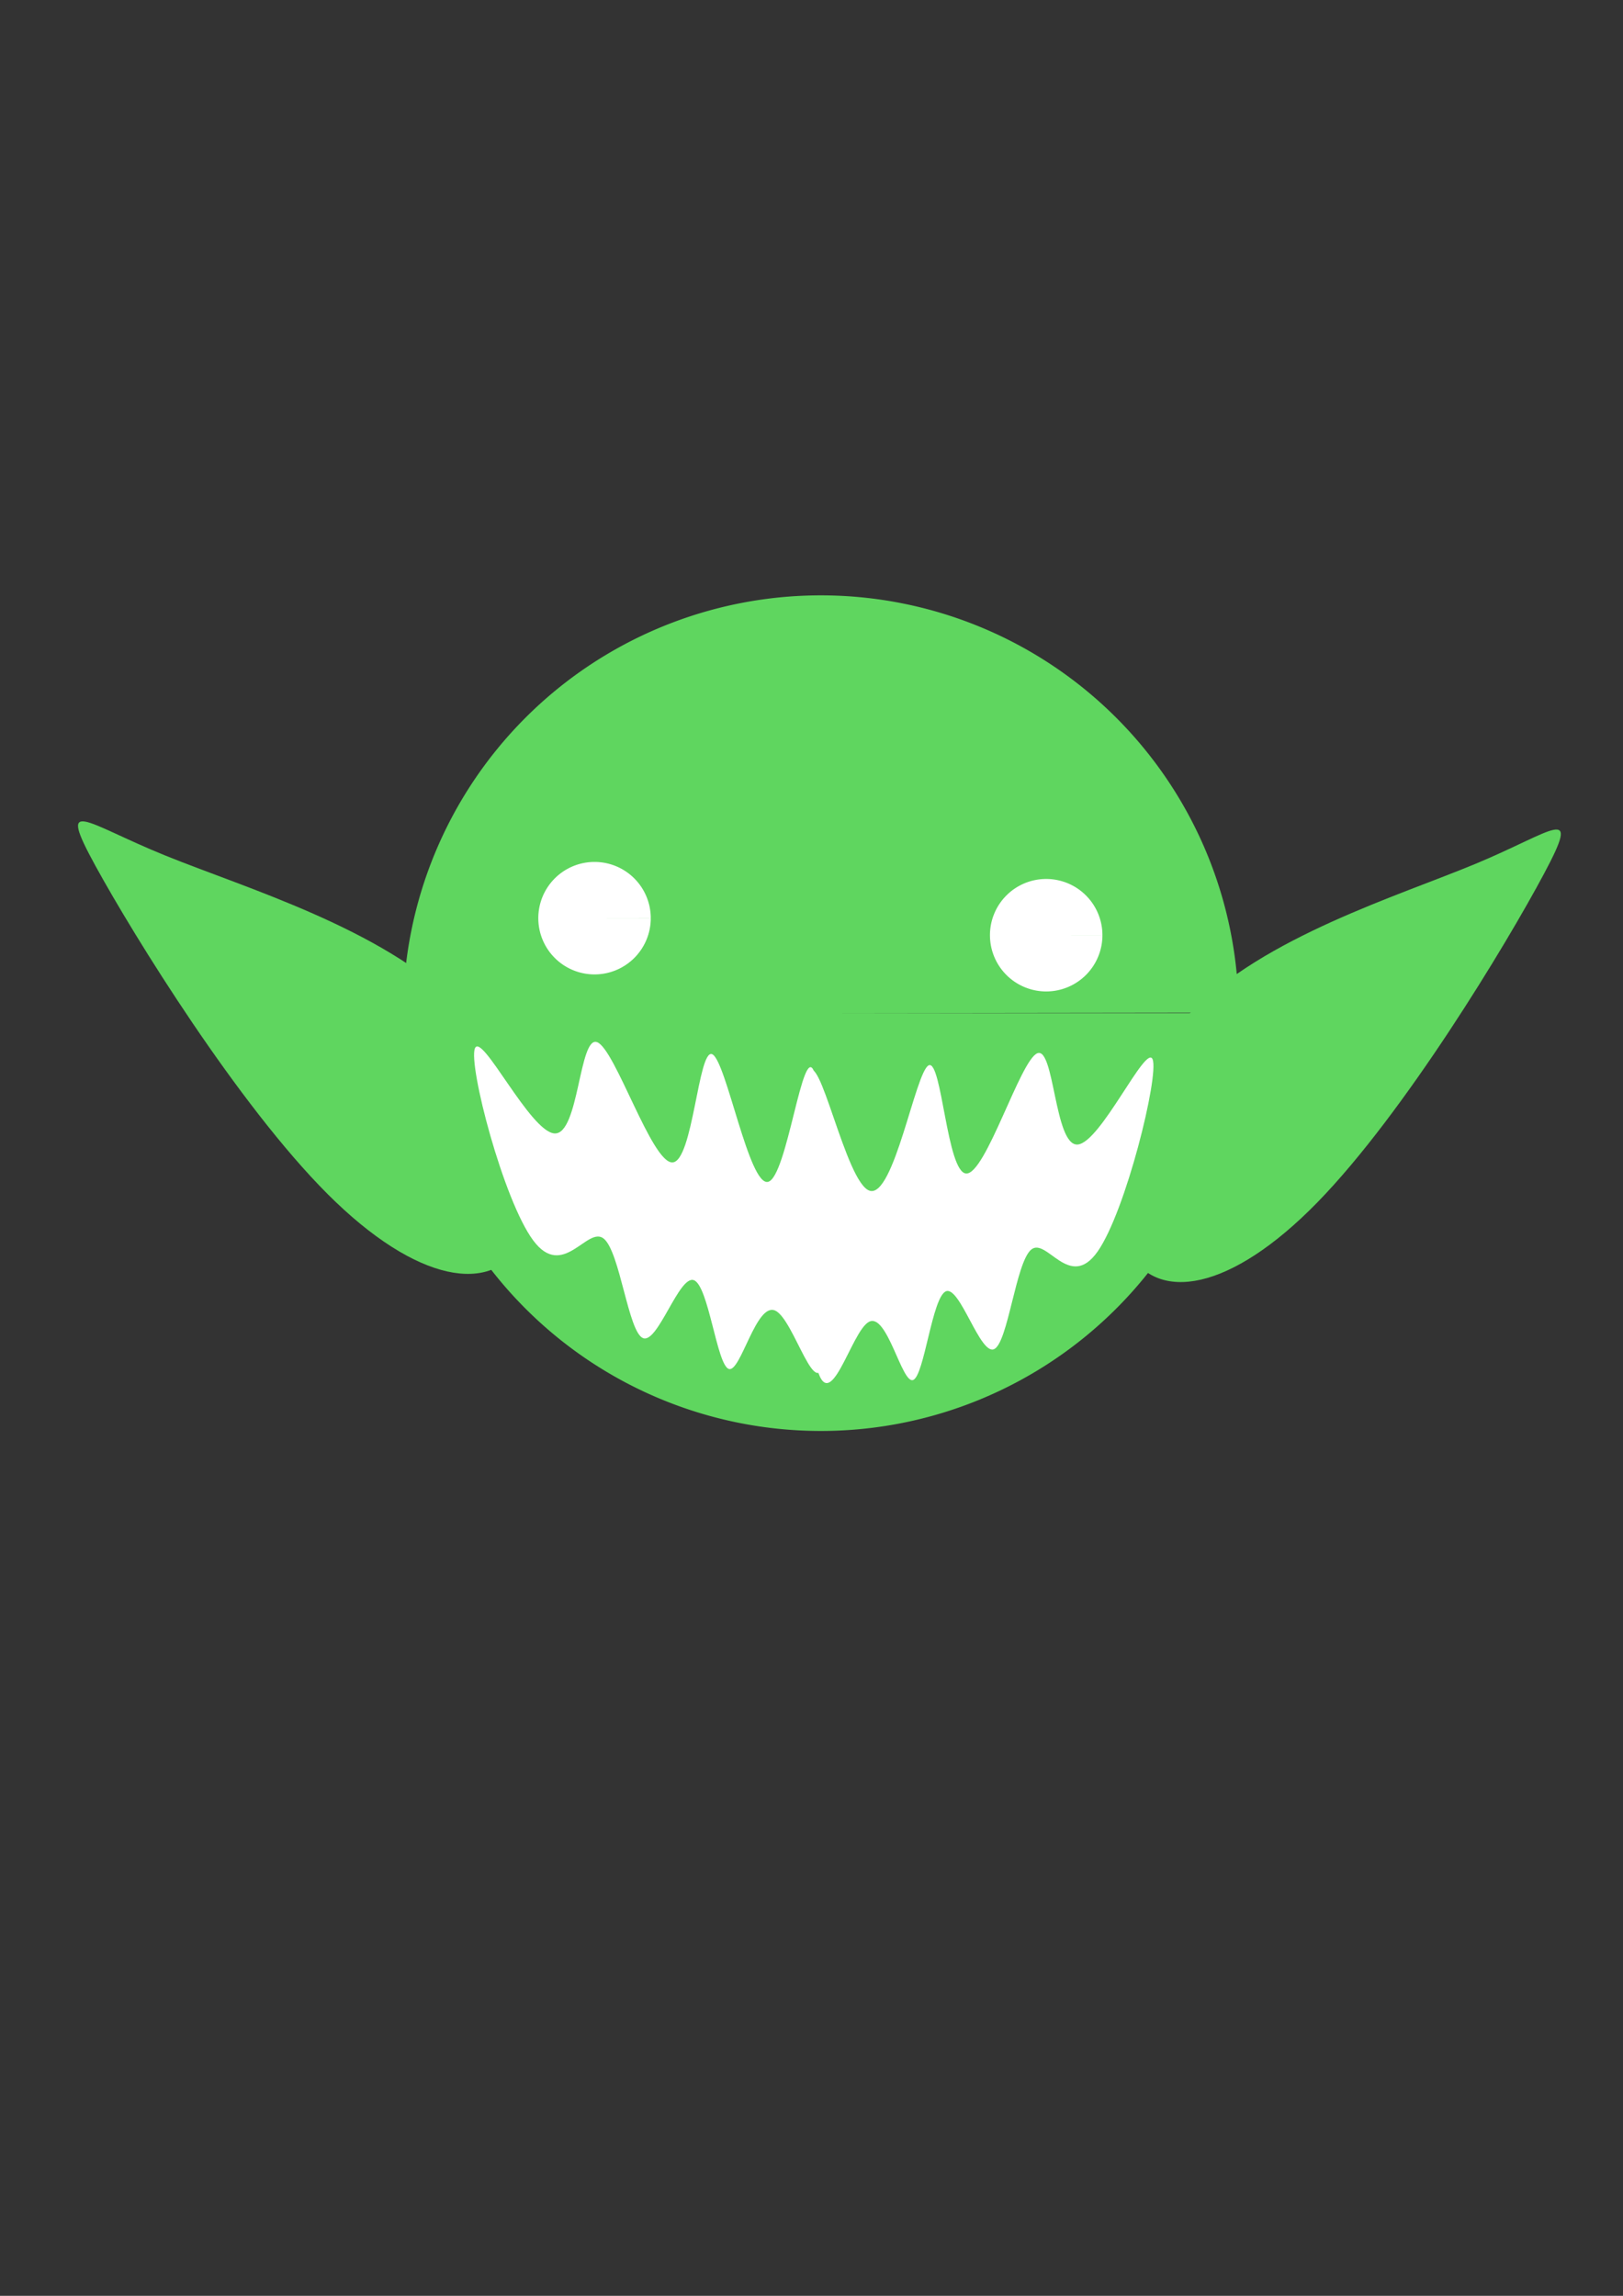 <?xml version="1.0" encoding="UTF-8" standalone="no"?>
<!-- Created with Inkscape (http://www.inkscape.org/) -->

<svg
   xmlns:dc="http://purl.org/dc/elements/1.1/"
   xmlns:cc="http://creativecommons.org/ns#"
   xmlns:rdf="http://www.w3.org/1999/02/22-rdf-syntax-ns#"
   xmlns:svg="http://www.w3.org/2000/svg"
   xmlns="http://www.w3.org/2000/svg"
   xmlns:sodipodi="http://sodipodi.sourceforge.net/DTD/sodipodi-0.dtd"
   xmlns:inkscape="http://www.inkscape.org/namespaces/inkscape"
   width="210mm"
   height="297mm"
   viewBox="0 0 210 297"
   version="1.1"
   id="svg8"
   inkscape:version="0.92.2 (5c3e80d, 2017-08-06)"
   sodipodi:docname="goblin.svg">
  <rect x="0" y="0" width="210" height="297" fill="#333333" stroke="none"/>
  <defs
     id="defs2">
    <inkscape:path-effect
       only_selected="false"
       apply_with_weight="true"
       apply_no_weight="true"
       helper_size="0"
       steps="2"
       weight="33.333"
       is_visible="true"
       id="path-effect845"
       effect="bspline" />
    <inkscape:path-effect
       effect="bspline"
       id="path-effect841"
       is_visible="true"
       weight="33.333"
       steps="2"
       helper_size="0"
       apply_no_weight="true"
       apply_with_weight="true"
       only_selected="false" />
    <inkscape:path-effect
       effect="bspline"
       id="path-effect819"
       is_visible="true"
       weight="33.333"
       steps="2"
       helper_size="0"
       apply_no_weight="true"
       apply_with_weight="true"
       only_selected="false" />
    <inkscape:path-effect
       effect="bspline"
       id="path-effect819-1"
       is_visible="true"
       weight="33.333"
       steps="2"
       helper_size="0"
       apply_no_weight="true"
       apply_with_weight="true"
       only_selected="false" />
  </defs>
  <sodipodi:namedview
     id="base"
     pagecolor="#ffffff"
     bordercolor="#666666"
     borderopacity="1.0"
     inkscape:pageopacity="0.0"
     inkscape:pageshadow="2"
     inkscape:zoom="0.49497475"
     inkscape:cx="253.08708"
     inkscape:cy="643.07664"
     inkscape:document-units="mm"
     inkscape:current-layer="layer1"
     showgrid="false"
     inkscape:window-width="1174"
     inkscape:window-height="675"
     inkscape:window-x="104"
     inkscape:window-y="52"
     inkscape:window-maximized="0" />
  <g
     inkscape:label="Layer 1"
     inkscape:groupmode="layer"
     id="layer1">
    <path
       style="opacity:1;fill:#5fd65f;fill-opacity:1;stroke:none;stroke-width:0.53;stroke-linejoin:round;stroke-miterlimit:4;stroke-dasharray:none;stroke-opacity:1"
       id="path815"
       sodipodi:type="arc"
       sodipodi:cx="106.21131"
       sodipodi:cy="131.06845"
       sodipodi:rx="54.050598"
       sodipodi:ry="54.050598"
       sodipodi:start="0"
       sodipodi:end="6.2818589"
       d="m 160.262,131.068 a 54.051,54.051 0 0 1 -54.033,54.051 54.051,54.051 0 0 1 -54.069,-54.015 54.051,54.051 0 0 1 53.997,-54.086 54.051,54.051 0 0 1 54.104,53.979 l -54.051,0.072 z"
       inkscape:export-xdpi="8.4700003"
       inkscape:export-ydpi="8.4700003" />
    <path
       style="fill:#5fd65f;fill-opacity:1;stroke:none;stroke-width:0.25px;stroke-linecap:butt;stroke-linejoin:miter;stroke-opacity:1"
       d="m 59.243,129.938 c -9.86,-9.851 -27.444,-15.036 -37.876,-19.27 -10.431,-4.234 -14.055,-7.864 -9.043,1.296 5.012,9.16 18.488,30.935 30.074,42.515 11.586,11.579 21.282,12.962 25.062,6.395 3.78,-6.567 1.643,-21.085 -8.217,-30.936 z"
       id="path817"
       inkscape:connector-curvature="0"
       inkscape:path-effect="#path-effect819"
       inkscape:original-d="M 66.967401,125.27154 C 49.383342,120.08645 31.799113,114.90171 14.214711,109.71731 10.763744,106.60608 7.3126622,102.80396 3.8613793,99.347838 17.337604,121.12386 30.813081,142.89931 44.288674,164.67559 c 9.696133,1.38222 19.392128,2.76483 29.087931,4.14778 -2.136194,-14.51739 -4.27263,-29.03491 -6.409204,-43.55183 z"
       inkscape:export-xdpi="8.4700003"
       inkscape:export-ydpi="8.4700003" />
    <path
       style="fill:#5fd65f;fill-opacity:1;stroke:none;stroke-width:0.247px;stroke-linecap:butt;stroke-linejoin:miter;stroke-opacity:1"
       d="m 154.042,130.997 c 9.613,-9.851 26.757,-15.036 36.925,-19.268 10.168,-4.232 13.705,-7.866 8.818,1.294 -4.887,9.16 -18.025,30.935 -29.321,42.515 -11.296,11.579 -20.749,12.962 -24.434,6.395 -3.685,-6.567 -1.602,-21.085 8.011,-30.936 z"
       id="path817-1"
       inkscape:connector-curvature="0"
       inkscape:path-effect="#path-effect819-1"
       inkscape:original-d="m 146.51121,126.33061 c 17.14367,-5.18509 34.28751,-10.36983 51.43152,-15.55422 3.36454,-3.11123 6.72919,-6.91335 10.09403,-10.36948 -13.13872,21.77602 -26.2767,43.55147 -39.41481,65.32775 -9.45329,1.38222 -18.90645,2.76483 -28.35942,4.14778 2.08269,-14.51739 4.16562,-29.03491 6.24868,-43.55183 z"
       inkscape:export-xdpi="8.4700003"
       inkscape:export-ydpi="8.4700003" />
    <g
       id="g849"
       transform="matrix(1.205,0,0,1.266,-22.112,-47.496)"
       inkscape:export-xdpi="8.4700003"
       inkscape:export-ydpi="8.4700003">
      <path
         sodipodi:nodetypes="ccccccccccccccc"
         inkscape:original-d="m 64.840748,132.58035 c 5.229391,10.33109 10.458496,20.66234 15.687465,30.99405 2.33e-4,-10.14271 2.33e-4,-20.28499 0,-30.42708 3.894283,11.59099 7.788257,23.18203 11.682156,34.7738 0.556537,-11.65476 1.112818,-23.30879 1.668876,-34.96279 2.447925,12.91393 4.895537,25.8277 7.343075,38.74256 1.66331,-13.92283 3.32626,-27.84451 4.98899,-41.76637 0.78496,20.28446 1.56963,40.56851 2.35408,60.85417 -2.44755,-9.198 -4.89515,-18.39511 -7.34307,-27.59226 -1.668652,7.30727 -3.337443,14.61443 -5.006642,21.92261 -0.889881,-8.12717 -1.779904,-16.25324 -2.670207,-24.37947 -2.280569,7.0553 -4.561247,14.11047 -6.842404,21.16667 -0.889884,-8.25318 -1.779903,-16.50521 -2.670208,-24.75744 -2.614346,5.60639 -5.228757,11.21268 -7.843732,16.81994 -3.782796,-13.79725 -7.565351,-27.59252 -11.348379,-41.38839 z"
         inkscape:path-effect="#path-effect841"
         inkscape:connector-curvature="0"
         id="path839"
         d="m 69.347,144.644 c 0.723,-1.732 5.952,8.599 8.567,8.693 2.615,0.094 2.615,-10.048 4.562,-9.323 1.947,0.725 5.841,12.316 8.066,12.284 2.225,-0.032 2.782,-11.686 4.283,-11.056 1.502,0.63 3.95,13.544 6.005,13.04 2.055,-0.504 3.718,-14.426 4.942,-11.244 1.224,3.181 2.008,23.465 1.177,29.009 -0.832,5.544 -3.279,-3.653 -5.337,-4.598 -2.058,-0.945 -3.727,6.362 -5.007,5.953 -1.28,-0.409 -2.17,-8.536 -3.755,-9.071 -1.585,-0.535 -3.866,6.52 -5.452,5.921 -1.586,-0.598 -2.476,-8.85 -4.228,-10.173 -1.752,-1.323 -4.367,4.283 -7.566,0.188 -3.199,-4.095 -6.982,-17.89 -6.258,-19.623 z"
         style="fill:#ffffff;fill-opacity:1;stroke:none;stroke-width:0.249px;stroke-linecap:butt;stroke-linejoin:miter;stroke-opacity:1" />
      <path
         style="fill:#ffffff;fill-opacity:1;stroke:none;stroke-width:0.242px;stroke-linecap:butt;stroke-linejoin:miter;stroke-opacity:1"
         d="m 142.121,145.778 c -0.683,-1.732 -5.618,8.599 -8.086,8.693 -2.468,0.094 -2.468,-10.048 -4.305,-9.323 -1.838,0.725 -5.513,12.316 -7.613,12.284 -2.1,-0.032 -2.625,-11.686 -4.043,-11.056 -1.418,0.63 -3.728,13.544 -6.327,12.819 -2.599,-0.725 -5.487,-15.087 -6.642,-11.906 -1.155,3.181 -0.578,23.906 0.866,29.671 1.444,5.764 3.754,-3.433 5.697,-4.378 1.943,-0.945 3.518,6.362 4.725,5.953 1.208,-0.409 2.048,-8.536 3.544,-9.071 1.496,-0.535 3.649,6.52 5.145,5.921 1.496,-0.598 2.337,-8.85 3.99,-10.173 1.654,-1.323 4.121,4.283 7.141,0.188 3.019,-4.095 6.589,-17.89 5.907,-19.623 z"
         id="path843"
         inkscape:connector-curvature="0"
         inkscape:path-effect="#path-effect845"
         inkscape:original-d="m 146.37413,133.71428 c -4.93557,10.33109 -9.87087,20.66234 -14.80603,30.99405 -2.2e-4,-10.14271 -2.2e-4,-20.28499 0,-30.42708 -3.67548,11.59099 -7.35066,23.18203 -11.02577,34.7738 -0.52528,-11.65476 -1.0503,-23.30879 -1.57511,-34.96279 -2.31038,12.91393 -4.62048,25.8277 -6.93049,38.74256 -2.88801,-14.36382 -5.77562,-28.72646 -8.66311,-43.08928 0.57732,20.72542 1.15485,41.45043 1.73262,62.17708 2.31003,-9.198 4.62011,-18.39511 6.93049,-27.59226 1.57489,7.30727 3.14992,14.61443 4.72533,21.92261 0.83988,-8.12717 1.6799,-16.25324 2.52018,-24.37947 2.15243,7.0553 4.30496,14.11047 6.45795,21.16667 0.83988,-8.25318 1.6799,-16.50521 2.52017,-24.75744 2.46746,5.60639 4.93497,11.21268 7.40302,16.81994 3.57026,-13.79725 7.14028,-27.59252 10.71075,-41.38839 z"
         sodipodi:nodetypes="ccccccccccccccc" />
    </g>
    <path
       style="opacity:1;fill:#ffffff;fill-opacity:1;stroke:none;stroke-width:0.53;stroke-linejoin:round;stroke-miterlimit:4;stroke-dasharray:none;stroke-opacity:1"
       id="path851"
       sodipodi:type="arc"
       sodipodi:cx="76.926498"
       sodipodi:cy="118.78145"
       sodipodi:rx="7.2760415"
       sodipodi:ry="7.2760415"
       sodipodi:start="0"
       sodipodi:end="6.2818589"
       d="m 84.203,118.781 a 7.276,7.276 0 0 1 -7.274,7.276 7.276,7.276 0 0 1 -7.278,-7.271 7.276,7.276 0 0 1 7.269,-7.281 7.276,7.276 0 0 1 7.283,7.266 l -7.276,0.01 z"
       inkscape:export-xdpi="8.4700003"
       inkscape:export-ydpi="8.4700003" />
    <path
       d="m 142.642,120.984 a 7.276,7.276 0 0 1 -7.274,7.276 7.276,7.276 0 0 1 -7.278,-7.271 7.276,7.276 0 0 1 7.269,-7.281 7.276,7.276 0 0 1 7.283,7.266 l -7.276,0.01 z"
       sodipodi:end="6.2818589"
       sodipodi:start="0"
       sodipodi:ry="7.2760415"
       sodipodi:rx="7.2760415"
       sodipodi:cy="120.98446"
       sodipodi:cx="135.36641"
       sodipodi:type="arc"
       id="path853"
       style="opacity:1;fill:#ffffff;fill-opacity:1;stroke:none;stroke-width:0.53;stroke-linejoin:round;stroke-miterlimit:4;stroke-dasharray:none;stroke-opacity:1"
       inkscape:export-xdpi="8.4700003"
       inkscape:export-ydpi="8.4700003" />
  </g>
</svg>
